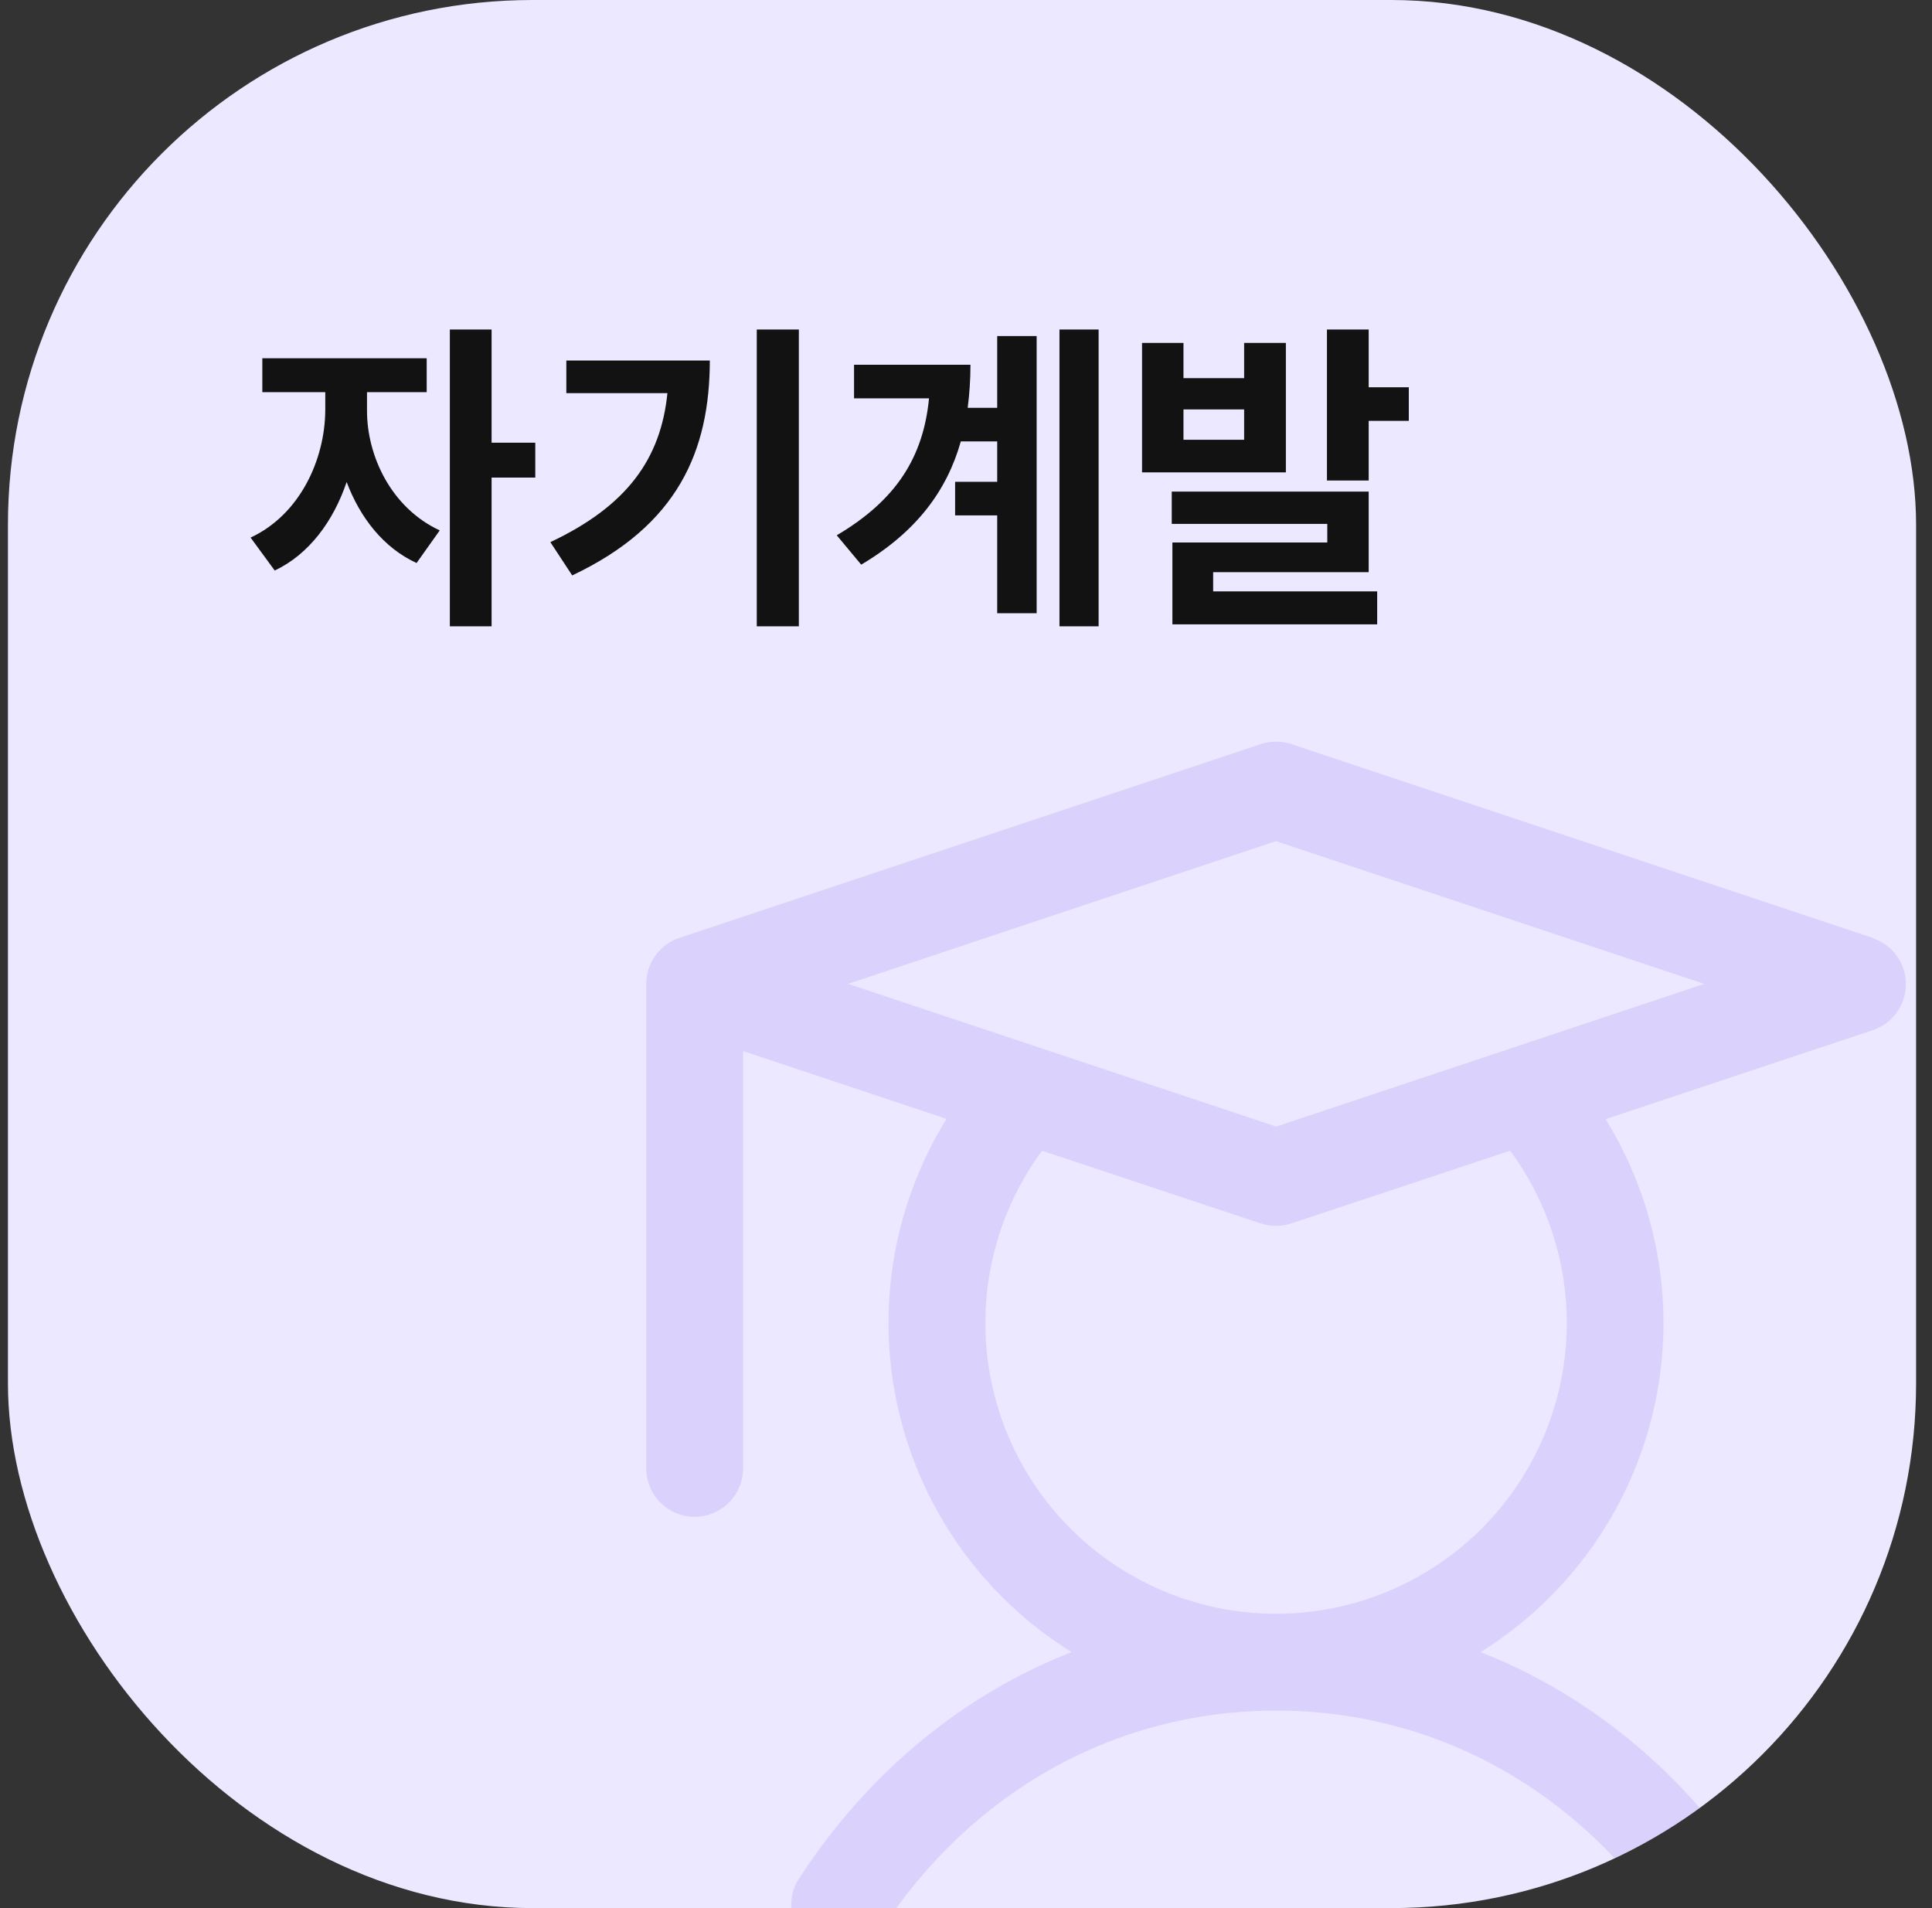 <svg width="81" height="80" viewBox="0 0 81 80" fill="none" xmlns="http://www.w3.org/2000/svg">
<rect x="0" y="0" width="81" height="80" fill="#333333" stroke="none"/>
<g clip-path="url(#clip0_2108_43998)">
<rect x="0.333" width="80" height="80" rx="22" fill="#ECE8FF"/>
<path d="M15.387 17.207C15.38 19.101 16.392 21.288 18.436 22.238L17.465 23.605C16.078 22.97 15.093 21.698 14.533 20.208C13.979 21.849 12.954 23.243 11.518 23.92L10.506 22.539C12.578 21.575 13.623 19.265 13.637 17.207V16.441H10.998V15.02H17.889V16.441H15.387V17.207ZM18.86 26.258V13.816H20.61V18.561H22.442V20.023H20.61V26.258H18.86ZM33.492 13.816V26.258H31.728V13.816H33.492ZM23.074 22.73C26.287 21.213 27.702 19.244 27.982 16.482H23.744V15.115H29.76C29.753 18.889 28.433 22.026 23.99 24.125L23.074 22.73ZM46.06 13.816V26.258H44.419V13.816H46.06ZM35.081 22.443C37.604 20.953 38.711 19.142 38.95 16.701H35.806V15.293H40.687C40.687 15.915 40.646 16.517 40.571 17.098H41.808V14.09H43.462V25.711H41.808V21.609H40.044V20.201H41.808V18.506H40.283C39.702 20.564 38.431 22.293 36.107 23.674L35.081 22.443ZM49.618 14.377V15.854H52.161V14.377H53.911V19.805H47.881V14.377H49.618ZM49.126 21.965V20.611H57.383V23.988H50.862V24.795H57.739V26.176H49.153V22.744H55.647V21.965H49.126ZM49.618 18.438H52.161V17.166H49.618V18.438ZM55.633 20.146V13.816H57.383V16.236H59.065V17.645H57.383V20.146H55.633Z" fill="#121212"/>
<g opacity="0.15">
<path d="M78.517 39.323L54.142 31.198C53.725 31.059 53.275 31.059 52.858 31.198L28.483 39.323C28.078 39.458 27.726 39.716 27.477 40.062C27.228 40.408 27.094 40.824 27.094 41.25V61.562C27.094 62.101 27.308 62.618 27.689 62.999C28.07 63.38 28.586 63.594 29.125 63.594C29.664 63.594 30.18 63.38 30.561 62.999C30.942 62.618 31.156 62.101 31.156 61.562V44.068L39.685 46.91C37.419 50.57 36.698 54.981 37.681 59.172C38.664 63.364 41.271 66.994 44.928 69.266C40.358 71.058 36.407 74.301 33.518 78.734C33.367 78.957 33.263 79.208 33.211 79.472C33.158 79.737 33.159 80.008 33.212 80.272C33.266 80.536 33.371 80.787 33.523 81.009C33.674 81.232 33.868 81.422 34.093 81.569C34.319 81.716 34.571 81.817 34.836 81.866C35.101 81.915 35.372 81.91 35.635 81.853C35.898 81.795 36.148 81.686 36.368 81.532C36.589 81.377 36.776 81.181 36.92 80.953C40.746 75.083 46.789 71.719 53.5 71.719C60.211 71.719 66.254 75.083 70.08 80.953C70.378 81.396 70.838 81.704 71.361 81.81C71.884 81.916 72.428 81.812 72.875 81.521C73.322 81.229 73.636 80.773 73.75 80.252C73.864 79.73 73.767 79.185 73.482 78.734C70.593 74.301 66.627 71.058 62.072 69.266C65.726 66.994 68.329 63.367 69.312 59.178C70.295 54.989 69.577 50.582 67.315 46.922L78.517 43.19C78.922 43.055 79.274 42.796 79.523 42.45C79.772 42.105 79.907 41.689 79.907 41.263C79.907 40.836 79.772 40.421 79.523 40.075C79.274 39.729 78.922 39.47 78.517 39.336V39.323ZM65.688 55.469C65.688 57.395 65.232 59.295 64.356 61.011C63.48 62.727 62.21 64.212 60.65 65.342C59.089 66.472 57.283 67.217 55.38 67.514C53.476 67.811 51.529 67.653 49.698 67.051C47.867 66.45 46.206 65.424 44.848 64.056C43.491 62.688 42.478 61.018 41.891 59.183C41.304 57.348 41.161 55.399 41.473 53.498C41.785 51.597 42.544 49.797 43.687 48.245L52.858 51.292C53.275 51.431 53.725 51.431 54.142 51.292L63.313 48.245C64.857 50.337 65.689 52.869 65.688 55.469ZM53.5 47.234L35.549 41.25L53.5 35.265L71.451 41.25L53.5 47.234Z" fill="#7353F4"/>
</g>
</g>
<defs>
<clipPath id="clip0_2108_43998">
<rect x="0.333" width="80" height="80" rx="22" fill="white"/>
</clipPath>
</defs>
</svg>
